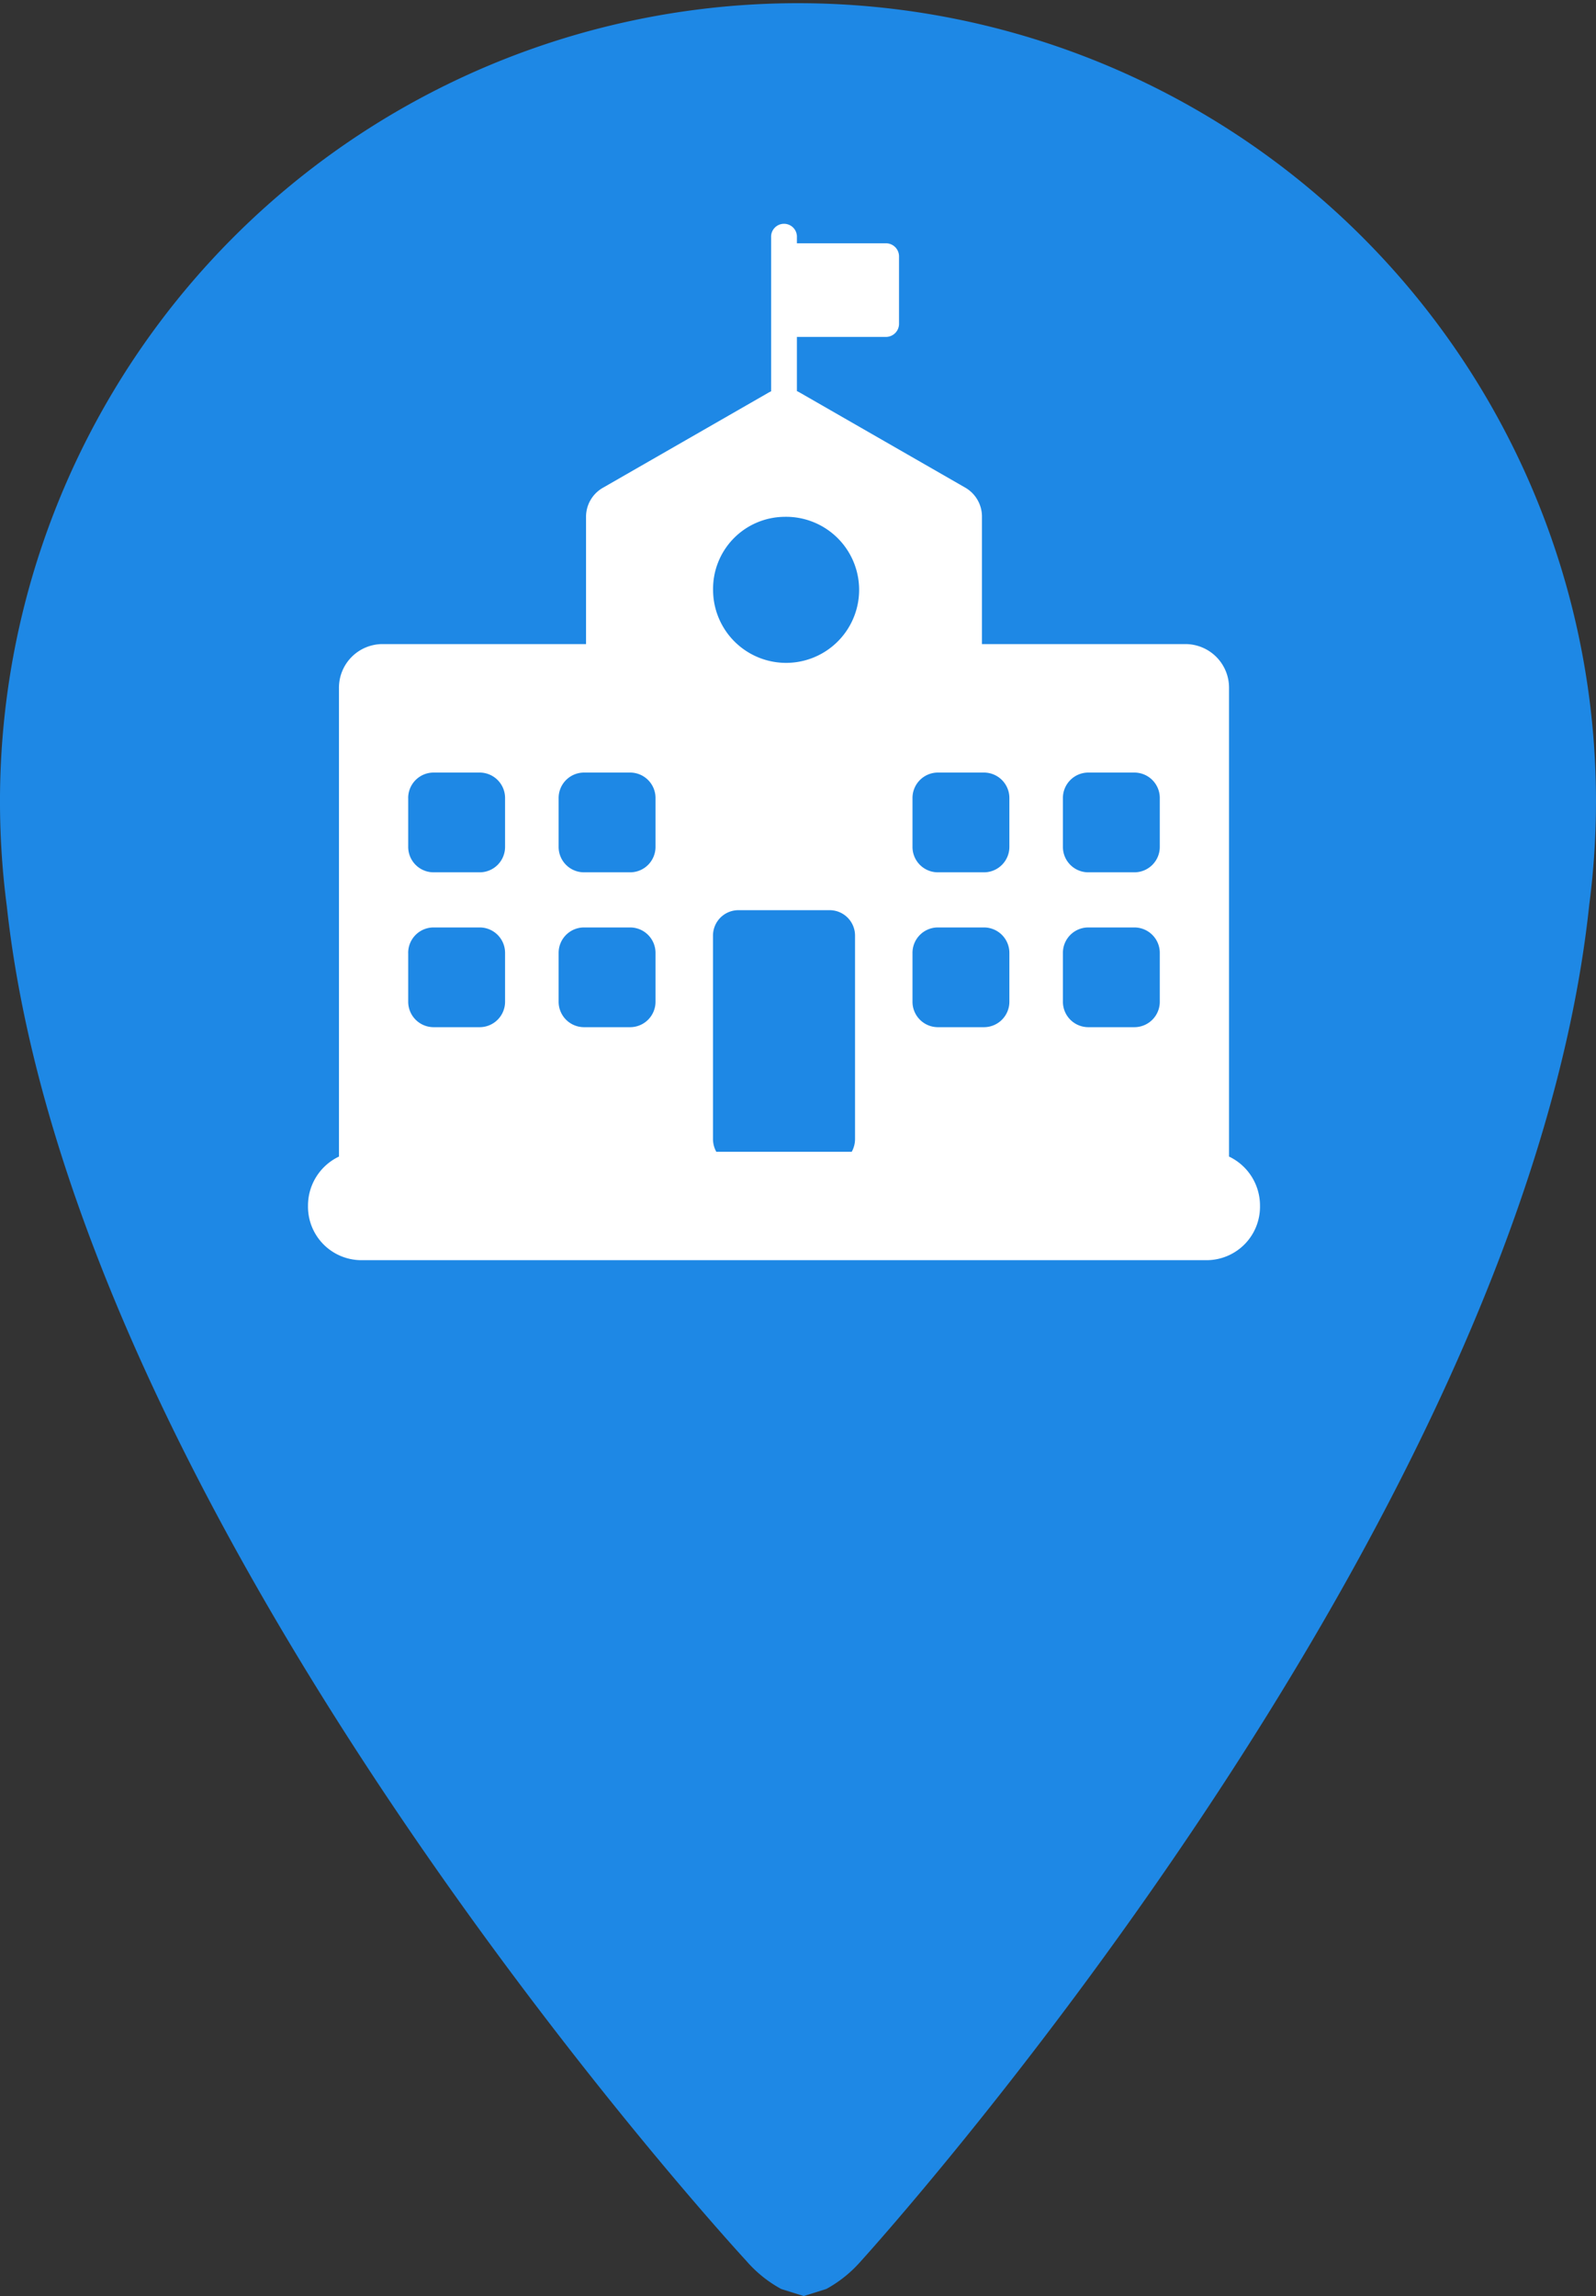 <svg xmlns="http://www.w3.org/2000/svg" width="57" height="82" viewBox="0 0 57 82">
  <rect x="0" y="0" width="57" height="82" fill="#333333" stroke="none"/>
<defs>
    <style>
      .cls-1 {
        fill: #1e88e5;
      }

      .cls-1, .cls-2 {
        fill-rule: evenodd;
      }

      .cls-2 {
        fill: #fff;
      }
    </style>
  </defs>
  <path id="Forma_1" data-name="Forma 1" class="cls-1" d="M26.65,80.73a4.493,4.493,0,0,0,1.234,1l0.02,0.01,0.8,0.251,0.8-.251,0.022-.01a4.524,4.524,0,0,0,1.233-1s23.626-25.942,26-48.421A28.5,28.5,0,1,0,0,28.779a28.848,28.848,0,0,0,.243,3.578C2.682,54.828,26.65,80.73,26.65,80.73Z"/>
  <path id="Forma_1_copy_2" data-name="Forma 1 copy 2" class="cls-2" d="M43.894,41.3V24.582A1.558,1.558,0,0,0,42.359,23H35.07V18.452a1.191,1.191,0,0,0-.59-1.035l-5.919-3.4a1.106,1.106,0,0,0-.1-0.051V12.031h3.187a0.468,0.468,0,0,0,.46-0.474V9.162a0.467,0.467,0,0,0-.46-0.474H28.461V8.474a0.461,0.461,0,1,0-.921,0v5.5c-0.034.015-.068,0.032-0.1,0.051l-5.919,3.4a1.191,1.191,0,0,0-.591,1.035V23H13.641a1.558,1.558,0,0,0-1.535,1.58V41.3A1.939,1.939,0,0,0,11,43.064,1.909,1.909,0,0,0,12.88,45H43.12A1.909,1.909,0,0,0,45,43.064,1.939,1.939,0,0,0,43.894,41.3ZM37.961,28.509a0.908,0.908,0,0,1,.894-0.921h1.672a0.908,0.908,0,0,1,.894.921V30.23a0.908,0.908,0,0,1-.894.92H38.855a0.907,0.907,0,0,1-.894-0.92V28.509h0Zm0,5.53a0.907,0.907,0,0,1,.894-0.92h1.672a0.908,0.908,0,0,1,.894.92V35.76a0.908,0.908,0,0,1-.894.92H38.855a0.908,0.908,0,0,1-.894-0.92V34.039h0Zm-5.372-5.53a0.908,0.908,0,0,1,.894-0.921h1.672a0.908,0.908,0,0,1,.894.921V30.23a0.908,0.908,0,0,1-.894.92H33.483a0.907,0.907,0,0,1-.894-0.92V28.509Zm0,5.53a0.907,0.907,0,0,1,.894-0.92h1.672a0.908,0.908,0,0,1,.894.92V35.76a0.908,0.908,0,0,1-.894.92H33.483a0.908,0.908,0,0,1-.894-0.92V34.039ZM28,18.456a2.608,2.608,0,1,1-2.533,2.607A2.571,2.571,0,0,1,28,18.456ZM25.464,33.422a0.908,0.908,0,0,1,.895-0.92h3.284a0.908,0.908,0,0,1,.894.92v7.251a0.934,0.934,0,0,1-.118.456H25.582a0.936,0.936,0,0,1-.118-0.456V33.422h0Zm-5.513-4.913a0.908,0.908,0,0,1,.894-0.921h1.672a0.907,0.907,0,0,1,.894.921V30.23a0.907,0.907,0,0,1-.894.92H20.845a0.907,0.907,0,0,1-.894-0.92V28.509Zm0,5.53a0.907,0.907,0,0,1,.894-0.92h1.672a0.907,0.907,0,0,1,.894.92V35.76a0.907,0.907,0,0,1-.894.92H20.845a0.908,0.908,0,0,1-.894-0.92V34.039Zm-5.373-5.53a0.908,0.908,0,0,1,.894-0.921h1.672a0.908,0.908,0,0,1,.894.921V30.23a0.907,0.907,0,0,1-.894.92H15.473a0.907,0.907,0,0,1-.894-0.92V28.509Zm0,5.53a0.907,0.907,0,0,1,.894-0.92h1.672a0.907,0.907,0,0,1,.894.92V35.76a0.908,0.908,0,0,1-.894.92H15.473a0.908,0.908,0,0,1-.894-0.92V34.039Z"/>
</svg>
